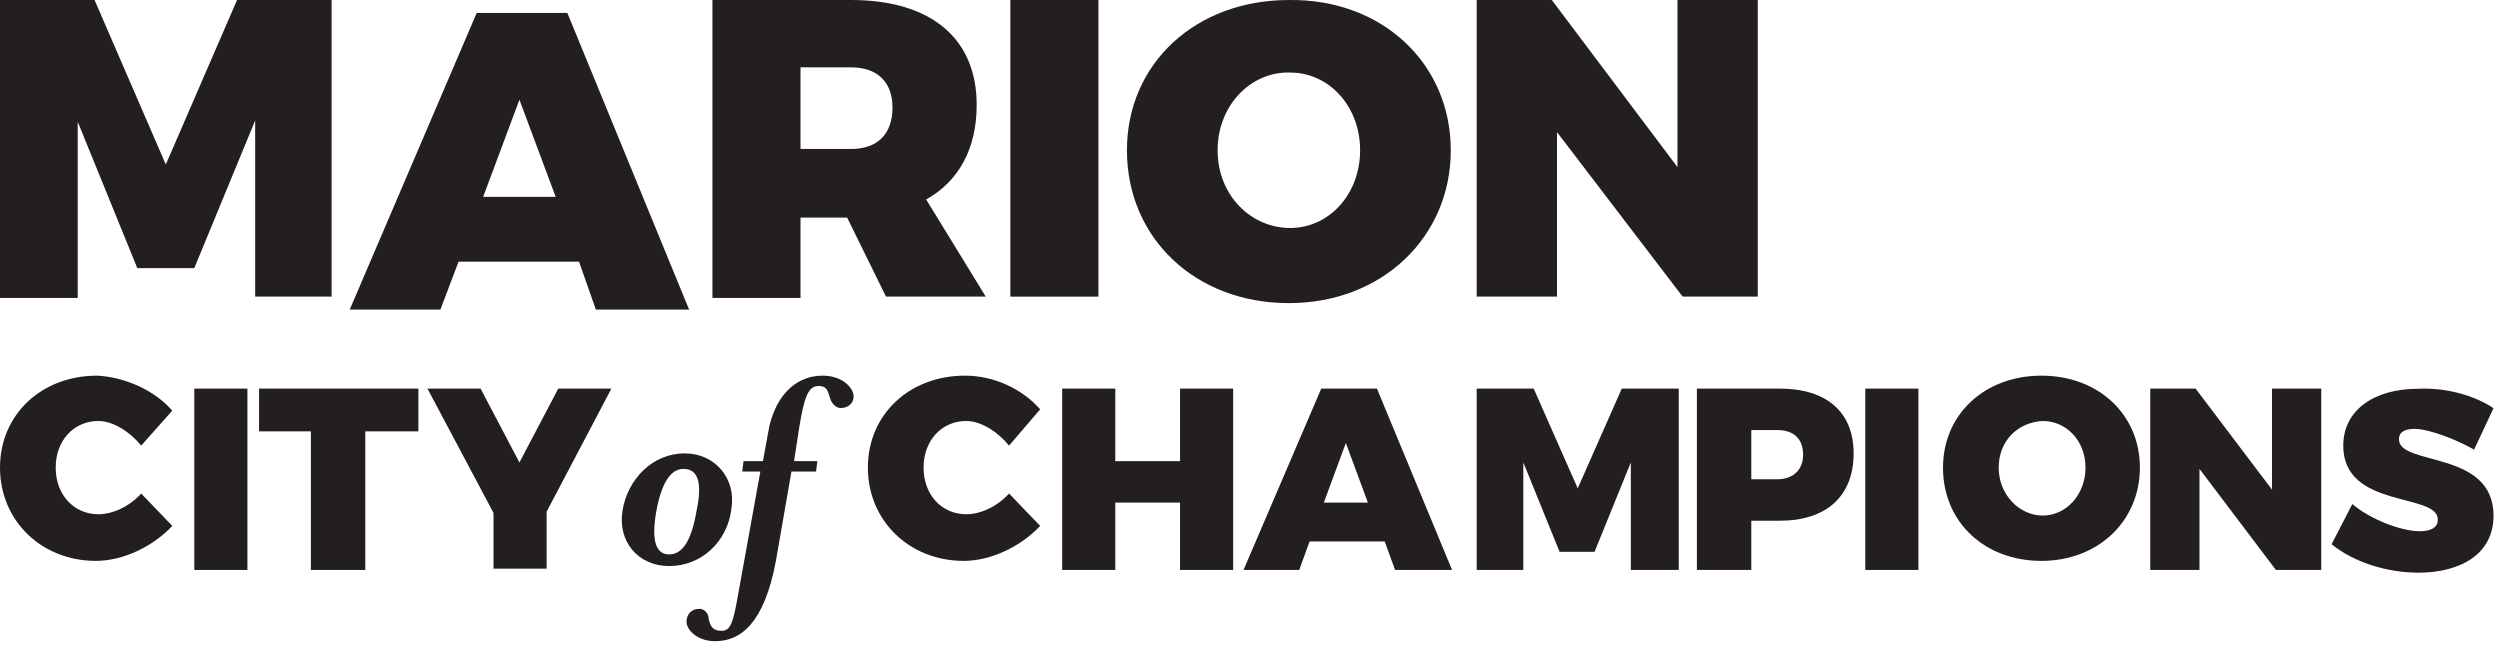 <svg width="193" height="50" viewBox="0 0 193 50" xmlns="http://www.w3.org/2000/svg"><title>Marion: City of Champions</title><g id="logo-com-champions" fill="#231F20"><path d="M19.7 22.9V9.3L15 20.7h-4.4L6 9.4V23H0V0h7.3l5.5 12.7L18.3 0h7.3v22.9h-5.9z" id="line1_marion_m"/><path d="M35.4 20.2L34 23.9h-7L36.8 1h7l9.4 22.9H46l-1.3-3.7h-9.3zm4.7-12.5l-2.8 7.5h5.6l-2.8-7.5z" id="line1_marion_a"/><path d="M65.4 16.8h-3.6V23H55V0h10.7c6.1 0 9.7 2.9 9.7 8.1 0 3.4-1.4 5.9-3.9 7.3l4.6 7.5h-7.7l-3-6.1zm.3-5.3c2 0 3.2-1.1 3.2-3.2 0-2-1.2-3.1-3.2-3.1h-3.9v6.3h3.9z" id="line1_marion_r"/><path id="line1_marion_i" d="M78 22.9V0h6.8v22.9z"/><path d="M112 11.601c0 6.7-5.3 11.8-12.5 11.8s-12.5-5-12.5-11.8c0-6.7 5.3-11.6 12.5-11.6 7.2-.1 12.5 4.9 12.5 11.6zm-18 0c0 3.5 2.6 6 5.6 6 3 0 5.4-2.6 5.4-6s-2.4-6-5.4-6c-3-.1-5.6 2.5-5.6 6z" id="line1_marion_o"/><path id="line1_marion_n" d="M129.9 22.9l-9.7-12.7v12.7H114V0h5.8l9.7 12.9V0h6.2v22.9z"/><path d="M13.3 31.7l-2.4 2.7c-.9-1.1-2.2-1.9-3.3-1.9-1.9 0-3.3 1.5-3.3 3.6s1.4 3.6 3.3 3.6c1.1 0 2.4-.6 3.3-1.6l2.4 2.5c-1.5 1.6-3.8 2.7-5.9 2.7-4.2 0-7.4-3.1-7.4-7.2S3.2 29 7.5 29c2.1.1 4.4 1.1 5.8 2.7z" id="line2_city_letter_c"/><path id="line2_city_letter_i" d="M15 44V30h4.1v14z"/><path id="line2_city_letter_t" d="M28.2 33.3V44H24V33.3h-4V30h12.3v3.3z"/><path id="line2_city_letter_y" d="M42.2 43.9h-4.1v-4.3L33 30h4.1l3 5.7 3-5.7h4.1l-5 9.5z"/><path d="M51.661 43.7c-2.4 0-4-1.9-3.6-4.3.4-2.4 2.3-4.4 4.8-4.4 2.3 0 4 1.9 3.6 4.3-.3 2.5-2.3 4.4-4.8 4.4zm1.1-7.5c-1 0-1.7 1.1-2.1 3.3-.4 2.3 0 3.3 1 3.3s1.7-1 2.1-3.3c.5-2.3.1-3.3-1-3.3z" id="line2_of_letter_o"/><path d="M64.9 31.5c-.4 0-.7-.4-.8-.7-.2-.7-.3-1-.9-1-.8 0-1.1.8-1.5 3.2l-.4 2.6h1.8l-.1.8h-1.9l-1.2 6.9c-.9 4.8-2.7 6.2-4.7 6.2-1.4 0-2.2-.9-2.2-1.5s.4-1 1-1c.4 0 .7.4.7.7.1.6.3 1 1 1s.9-.6 1.3-2.9l1.7-9.4h-1.4l.1-.8h1.5l.4-2.2c.4-2.5 1.9-4.4 4.2-4.4 1.6 0 2.4 1 2.4 1.6 0 .6-.5.9-1 .9z" id="line2_of_letter_f"/><path d="M80.3 31.6l-2.4 2.8c-.9-1.1-2.2-1.9-3.3-1.9-1.9 0-3.3 1.5-3.3 3.6s1.4 3.6 3.3 3.6c1.1 0 2.4-.6 3.3-1.6l2.4 2.5c-1.5 1.6-3.8 2.7-5.9 2.7-4.2 0-7.4-3.1-7.4-7.2s3.2-7.1 7.5-7.1c2.2 0 4.4 1 5.8 2.6z" id="line2_champions_letter_c"/><path id="line2_champions_letter_h" d="M91.1 44v-5.2h-5V44H82V30h4.1v5.6h5V30h4.1v14z"/><path d="M101.1 41.8l-.8 2.2H96l6-14h4.3l5.8 14h-4.4l-.8-2.2h-5.8zm2.8-7.6l-1.7 4.6h3.4l-1.7-4.6z" id="line2_champions_letter_a"/><path id="line2_champions_letter_m" d="M125.9 44v-8.3l-2.8 6.9h-2.7l-2.8-6.9V44H114V30h4.4l3.4 7.7 3.4-7.7h4.4v14z"/><path d="M137.4 30c3.6 0 5.7 1.8 5.7 5 0 3.3-2.1 5.2-5.7 5.2h-2.2V44H131V30h6.4zm-2.2 7h2c1.2 0 2-.7 2-1.9s-.7-1.9-2-1.9h-2V37z" id="line2_champions_letter_p"/><path id="line2_champions_letter_i" d="M144 44V30h4.1v14z"/><path d="M165.2 36.1c0 4.1-3.2 7.2-7.6 7.2-4.4 0-7.6-3-7.6-7.2 0-4.1 3.2-7.1 7.6-7.1 4.4 0 7.6 3 7.6 7.1zm-10.9 0c0 2.1 1.6 3.7 3.4 3.7 1.8 0 3.3-1.6 3.3-3.7s-1.5-3.6-3.3-3.6c-1.9.1-3.4 1.5-3.4 3.6z" id="line2_champions_letter_o"/><path id="line2_champions_letter_n" d="M175.7 44l-5.9-7.8V44H166V30h3.5l5.9 7.8V30h3.8v14z"/><path d="M192.5 31.511l-1.5 3.2c-1.4-.8-3.5-1.6-4.6-1.6-.7 0-1.2.2-1.2.8 0 2.1 7.3.8 7.3 5.9 0 3-2.6 4.4-5.8 4.4-2.4 0-5-.8-6.7-2.2l1.6-3.1c1.4 1.2 3.8 2.1 5.2 2.1.9 0 1.4-.3 1.4-.9 0-2.1-7.3-.8-7.3-5.7 0-2.7 2.3-4.4 5.8-4.4 2.1-.1 4.3.5 5.8 1.5z" id="line2_champions_letter_s"/></g></svg>
